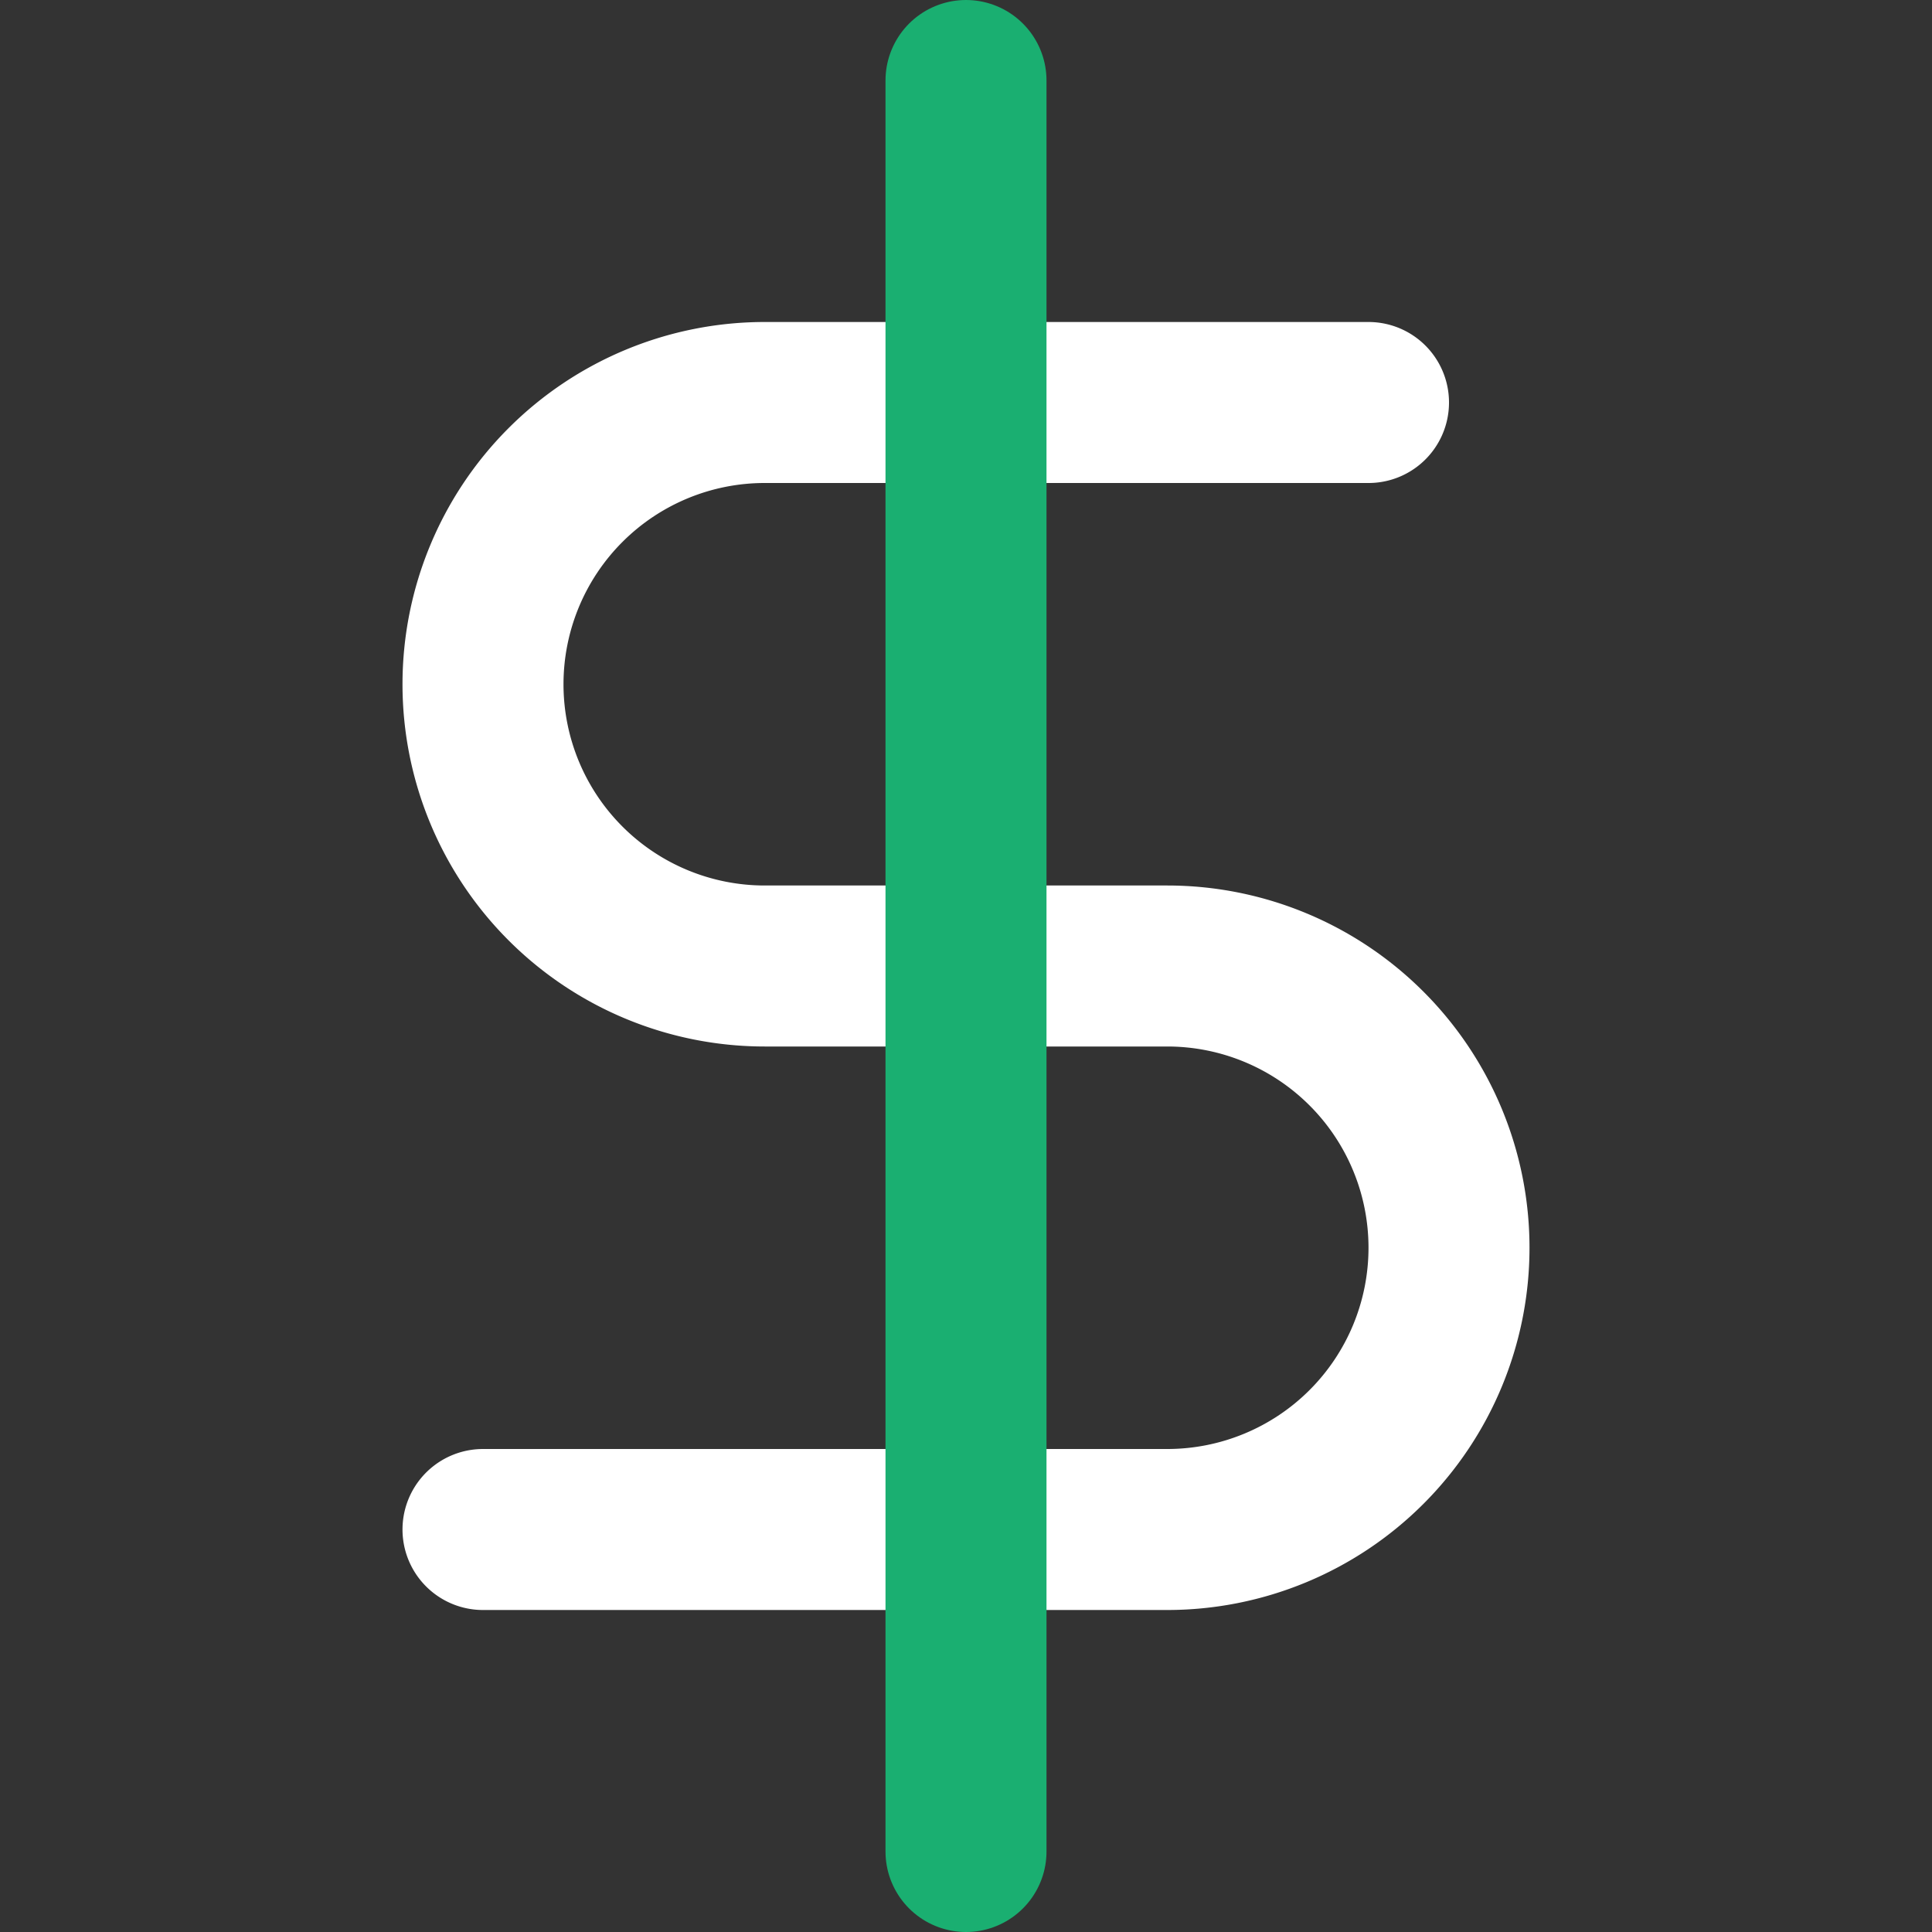 <svg xmlns="http://www.w3.org/2000/svg" width="24" height="24" viewBox="0 0 24 24">
    <rect x="0" y="0" width="24" height="24" fill="#333333" stroke="none"/>
    <g fill="none" stroke-linecap="round" stroke-linejoin="round" stroke-width="2px">
        <path stroke="#fff" d="M17 5H9.5a3.5 3.5 0 0 0 0 7h5a3.5 3.5 0 1 1 0 7H6"/>
        <path stroke="#1aaf71" d="M0 0L0 22" transform="translate(12 1)"/>
    </g>
</svg>
